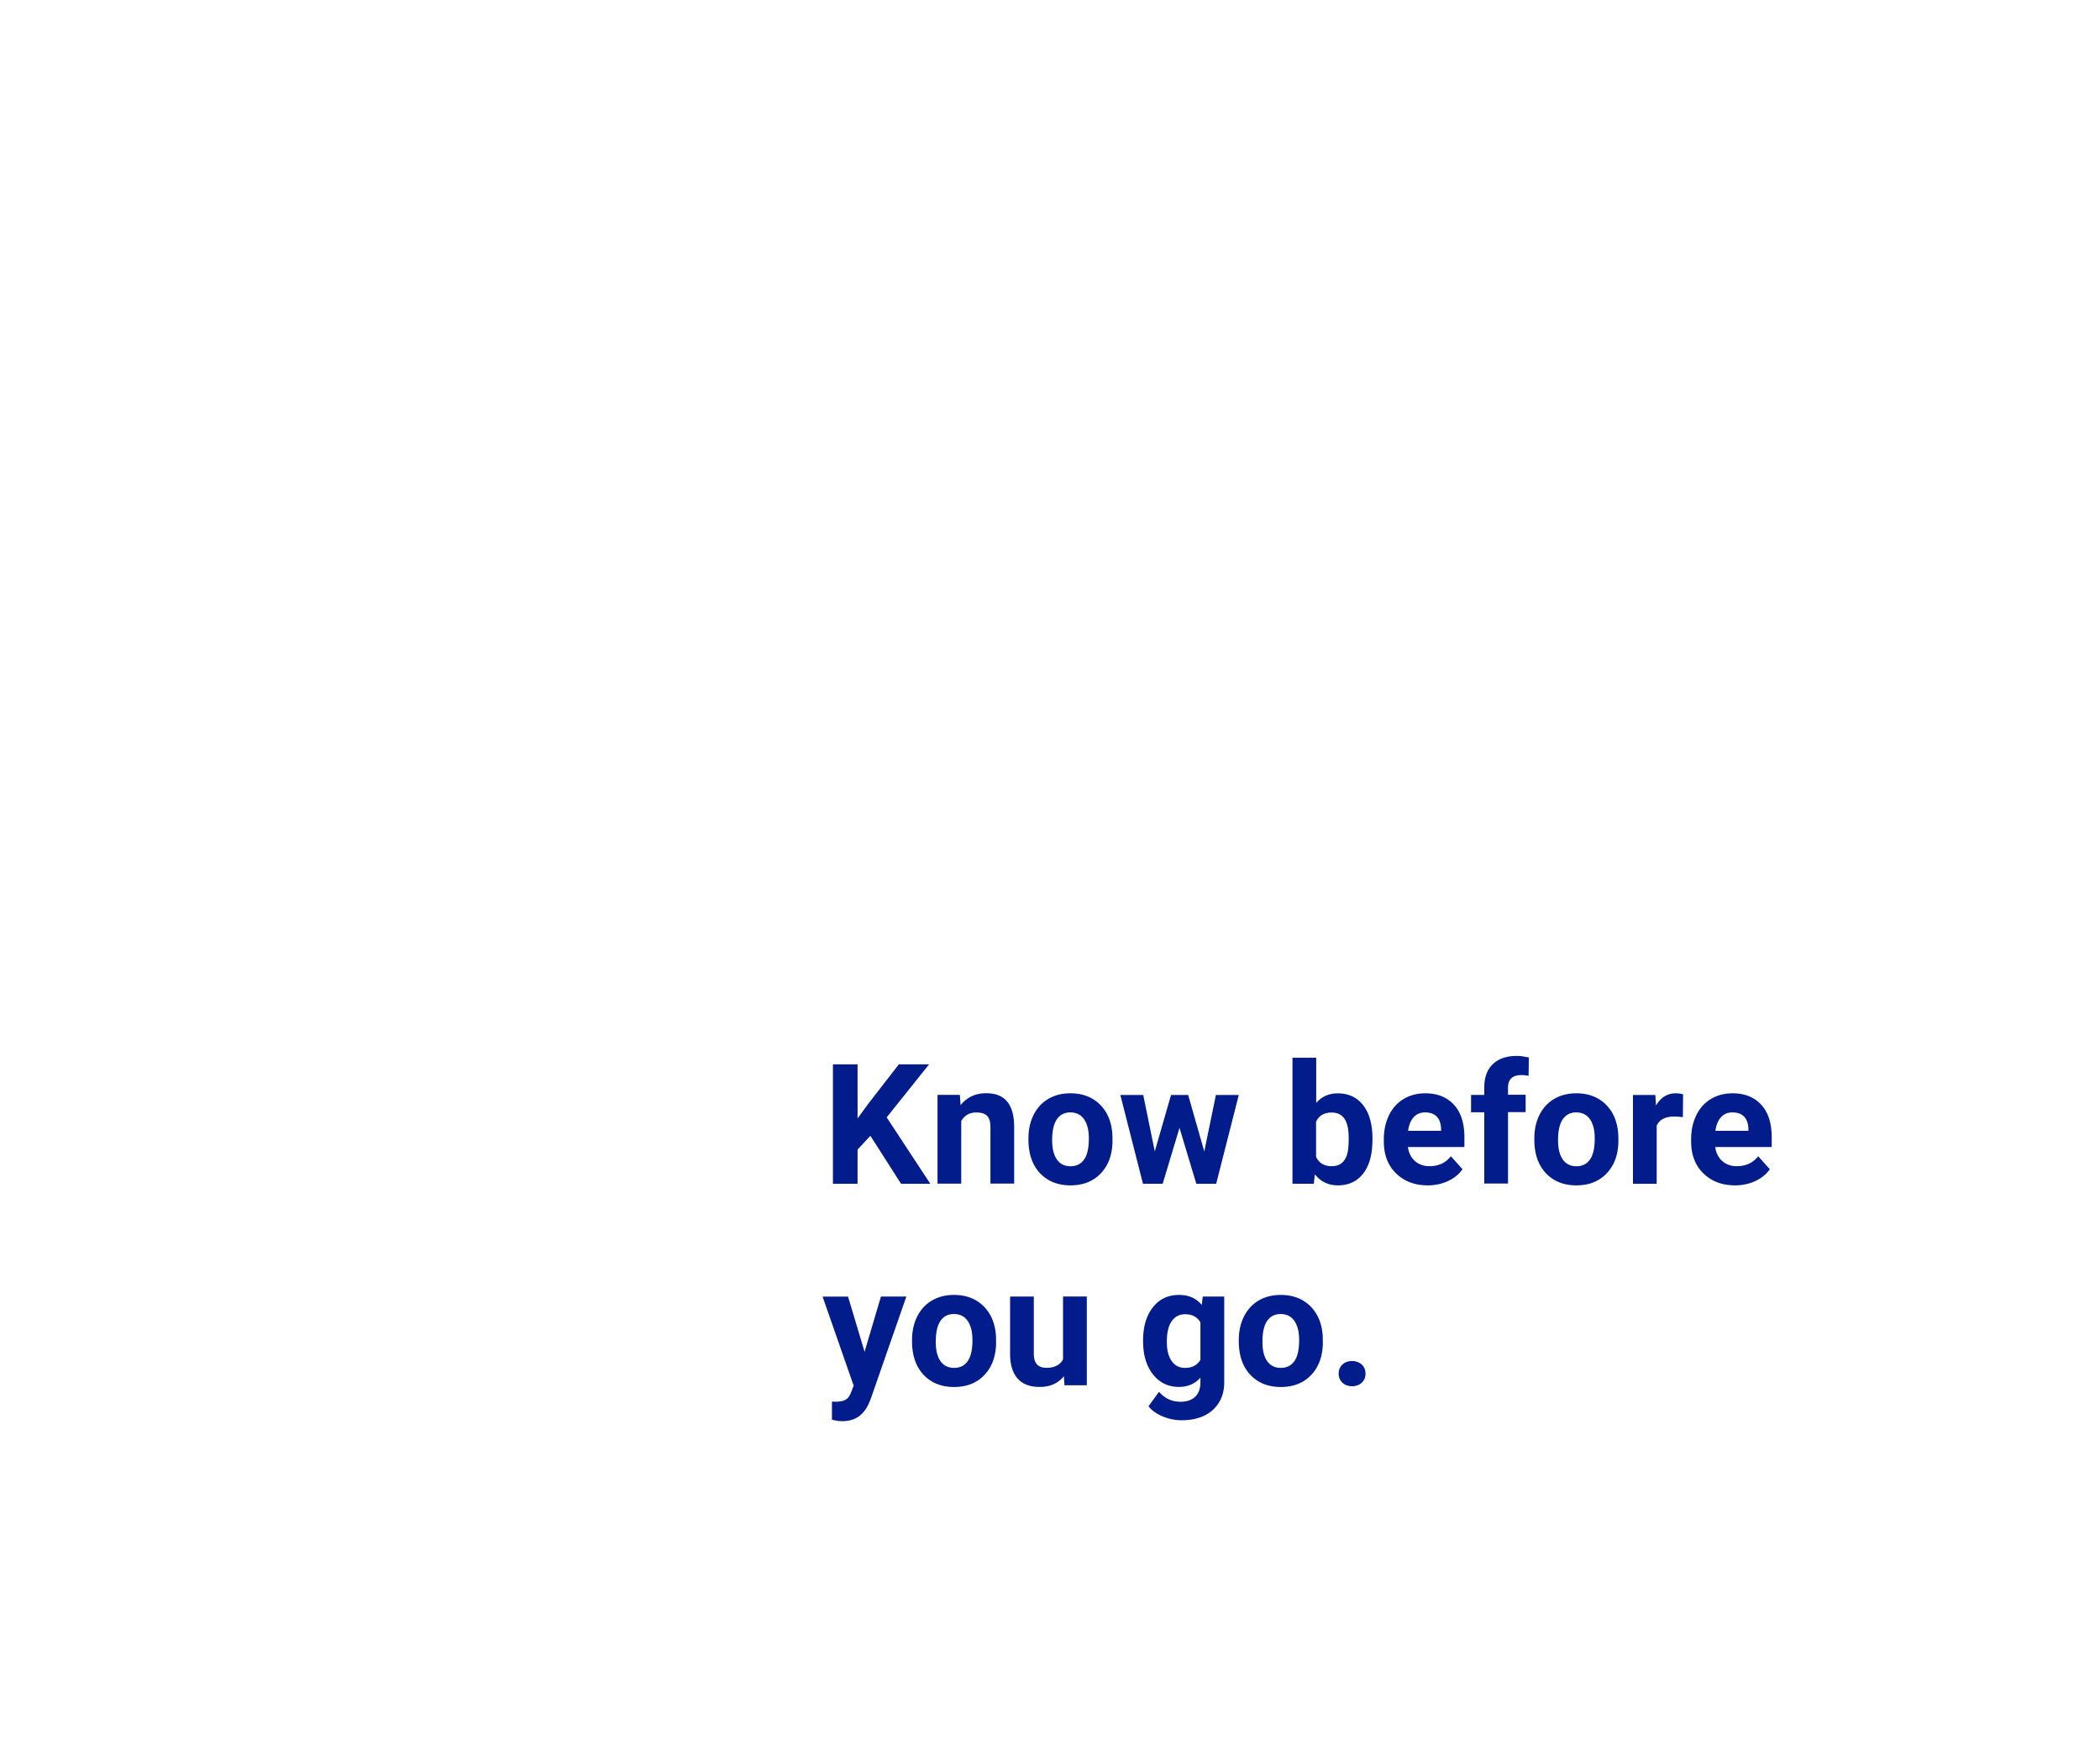 <svg id="Layer_1" xmlns="http://www.w3.org/2000/svg" viewBox="0 0 300 250"><style>.st0{fill:#021d8b}</style><path class="st0" d="M124.34 162.23l-1.83 1.97v4.88h-3.52v-17.06h3.52v7.73l1.55-2.12 4.35-5.61h4.32l-6.06 7.58 6.23 9.48h-4.18l-4.38-6.85zM137.12 156.39l.11 1.46c.91-1.13 2.12-1.7 3.64-1.7 1.34 0 2.34.39 3 1.18s.99 1.97 1.01 3.54v8.19h-3.39v-8.11c0-.72-.16-1.24-.47-1.56s-.83-.49-1.56-.49c-.95 0-1.67.41-2.14 1.22v8.94h-3.39v-12.68h3.19zM146.92 162.62c0-1.26.24-2.38.73-3.36s1.18-1.75 2.09-2.29 1.97-.81 3.17-.81c1.71 0 3.11.52 4.19 1.57s1.69 2.47 1.81 4.27l.02.87c0 1.95-.54 3.51-1.63 4.68s-2.54 1.76-4.37 1.76-3.29-.59-4.38-1.76-1.63-2.77-1.63-4.78v-.15zm3.39.24c0 1.21.23 2.13.68 2.76.45.64 1.1.96 1.95.96.82 0 1.46-.31 1.92-.95.46-.63.69-1.64.69-3.02 0-1.18-.23-2.1-.69-2.75s-1.11-.97-1.95-.97c-.83 0-1.47.32-1.92.97s-.68 1.64-.68 3zM172.04 164.47l1.66-8.07h3.27l-3.23 12.68h-2.84l-2.4-7.98-2.4 7.98h-2.82l-3.23-12.68h3.27l1.65 8.06 2.32-8.06h2.45l2.3 8.07zM196.06 162.85c0 2.03-.43 3.62-1.3 4.75s-2.08 1.71-3.63 1.71c-1.38 0-2.47-.53-3.29-1.58l-.15 1.35h-3.05v-18h3.39v6.46c.78-.91 1.81-1.37 3.08-1.37 1.55 0 2.76.57 3.64 1.71s1.32 2.74 1.32 4.8v.17zm-3.39-.25c0-1.28-.2-2.22-.61-2.81s-1.01-.88-1.82-.88c-1.08 0-1.82.44-2.23 1.32v5c.41.89 1.16 1.34 2.25 1.34s1.81-.54 2.16-1.62c.17-.51.25-1.29.25-2.35zM203.98 169.31c-1.86 0-3.37-.57-4.54-1.71s-1.75-2.66-1.75-4.56v-.33c0-1.27.25-2.41.74-3.42s1.19-1.78 2.09-2.32 1.93-.81 3.09-.81c1.73 0 3.1.55 4.1 1.64s1.49 2.64 1.49 4.65v1.38h-8.07c.11.83.44 1.49.99 1.99s1.25.75 2.09.75c1.3 0 2.32-.47 3.06-1.42l1.66 1.86c-.51.72-1.2 1.28-2.06 1.68s-1.84.62-2.89.62zm-.39-10.42c-.67 0-1.22.23-1.63.68-.42.46-.69 1.11-.8 1.95h4.71v-.27c-.02-.75-.22-1.34-.61-1.75s-.95-.61-1.67-.61zM212.04 169.07v-10.2h-1.89v-2.48h1.89v-1.08c0-1.42.41-2.53 1.22-3.31s1.96-1.18 3.43-1.18c.47 0 1.04.08 1.72.23l-.04 2.62a4.27 4.27 0 0 0-1.03-.11c-1.27 0-1.91.6-1.91 1.79v1.02h2.52v2.48h-2.52v10.2h-3.39zM219.19 162.62c0-1.26.24-2.38.73-3.36s1.18-1.75 2.09-2.29 1.97-.81 3.17-.81c1.71 0 3.11.52 4.19 1.57s1.69 2.47 1.81 4.27l.02.87c0 1.95-.54 3.51-1.63 4.68s-2.54 1.76-4.37 1.76-3.29-.59-4.38-1.76-1.63-2.77-1.63-4.78v-.15zm3.39.24c0 1.21.23 2.13.68 2.76.45.64 1.1.96 1.95.96.82 0 1.46-.31 1.92-.95.46-.63.69-1.64.69-3.02 0-1.18-.23-2.1-.69-2.75s-1.11-.97-1.95-.97c-.83 0-1.47.32-1.92.97s-.68 1.64-.68 3zM240.41 159.57c-.46-.06-.87-.09-1.22-.09-1.28 0-2.12.43-2.52 1.3v8.3h-3.39V156.4h3.2l.09 1.51c.68-1.16 1.62-1.75 2.82-1.75.38 0 .73.05 1.05.15l-.03 3.26zM247.88 169.31c-1.86 0-3.37-.57-4.54-1.71s-1.75-2.66-1.75-4.56v-.33c0-1.27.25-2.41.74-3.42s1.19-1.78 2.09-2.32 1.93-.81 3.09-.81c1.73 0 3.1.55 4.1 1.64s1.49 2.64 1.49 4.65v1.38h-8.07c.11.83.44 1.49.99 1.99s1.25.75 2.09.75c1.3 0 2.32-.47 3.06-1.42l1.66 1.86c-.51.72-1.2 1.28-2.06 1.68s-1.84.62-2.89.62zm-.39-10.42c-.67 0-1.22.23-1.63.68-.42.46-.69 1.11-.8 1.95h4.71v-.27c-.02-.75-.22-1.34-.61-1.75s-.95-.61-1.67-.61zM123.51 193.08l2.34-7.89h3.63l-5.1 14.65-.28.67c-.76 1.66-2.01 2.48-3.75 2.48-.49 0-.99-.07-1.5-.22v-2.57l.52.01c.64 0 1.12-.1 1.44-.29s.56-.52.74-.97l.4-1.04-4.44-12.71h3.64l2.36 7.88zM130.29 191.42c0-1.26.24-2.38.73-3.36s1.18-1.75 2.09-2.29 1.97-.81 3.17-.81c1.71 0 3.11.52 4.19 1.57s1.69 2.47 1.81 4.27l.02.87c0 1.95-.54 3.51-1.63 4.68s-2.54 1.76-4.37 1.76-3.29-.59-4.38-1.76-1.63-2.77-1.63-4.78v-.15zm3.39.24c0 1.21.23 2.13.68 2.76.45.64 1.1.96 1.95.96.82 0 1.46-.31 1.92-.95.46-.63.69-1.64.69-3.02 0-1.18-.23-2.1-.69-2.75s-1.11-.97-1.95-.97c-.83 0-1.47.32-1.92.97s-.68 1.64-.68 3zM151.98 196.58c-.84 1.02-1.99 1.52-3.47 1.52-1.36 0-2.4-.39-3.11-1.17s-1.08-1.93-1.1-3.43v-8.31h3.39v8.2c0 1.32.6 1.98 1.8 1.98 1.15 0 1.94-.4 2.37-1.2v-8.99h3.4v12.68h-3.19l-.09-1.28zM163.3 191.44c0-1.95.46-3.51 1.39-4.7s2.17-1.78 3.74-1.78c1.39 0 2.47.48 3.25 1.43l.14-1.2h3.07v12.26c0 1.11-.25 2.07-.76 2.89s-1.21 1.45-2.13 1.88-1.98.64-3.21.64c-.93 0-1.84-.19-2.72-.56s-1.55-.85-2-1.44l1.5-2.06c.84.95 1.87 1.42 3.07 1.42.9 0 1.6-.24 2.1-.72s.75-1.16.75-2.04v-.68c-.78.88-1.81 1.32-3.08 1.32-1.52 0-2.76-.6-3.7-1.79s-1.41-2.77-1.41-4.74v-.13zm3.39.25c0 1.15.23 2.05.69 2.71.46.65 1.09.98 1.9.98 1.03 0 1.77-.39 2.21-1.16v-5.34c-.45-.77-1.18-1.16-2.19-1.16-.81 0-1.45.33-1.92 1s-.69 1.65-.69 2.97zM176.97 191.42c0-1.26.24-2.38.73-3.36s1.18-1.75 2.09-2.29 1.97-.81 3.17-.81c1.71 0 3.11.52 4.19 1.57s1.69 2.47 1.81 4.27l.02.87c0 1.95-.54 3.51-1.63 4.68s-2.54 1.76-4.37 1.76-3.29-.59-4.38-1.76-1.63-2.77-1.63-4.78v-.15zm3.38.24c0 1.21.23 2.13.68 2.76.45.64 1.1.96 1.95.96.82 0 1.46-.31 1.92-.95.46-.63.69-1.64.69-3.02 0-1.18-.23-2.1-.69-2.75s-1.11-.97-1.95-.97c-.83 0-1.47.32-1.92.97s-.68 1.64-.68 3zM191.24 196.21c0-.54.18-.98.54-1.31s.82-.5 1.37-.5c.55 0 1.01.17 1.38.5s.54.77.54 1.31c0 .53-.18.96-.54 1.29s-.82.5-1.38.5c-.55 0-1.01-.17-1.37-.5s-.54-.76-.54-1.29z"/></svg>
